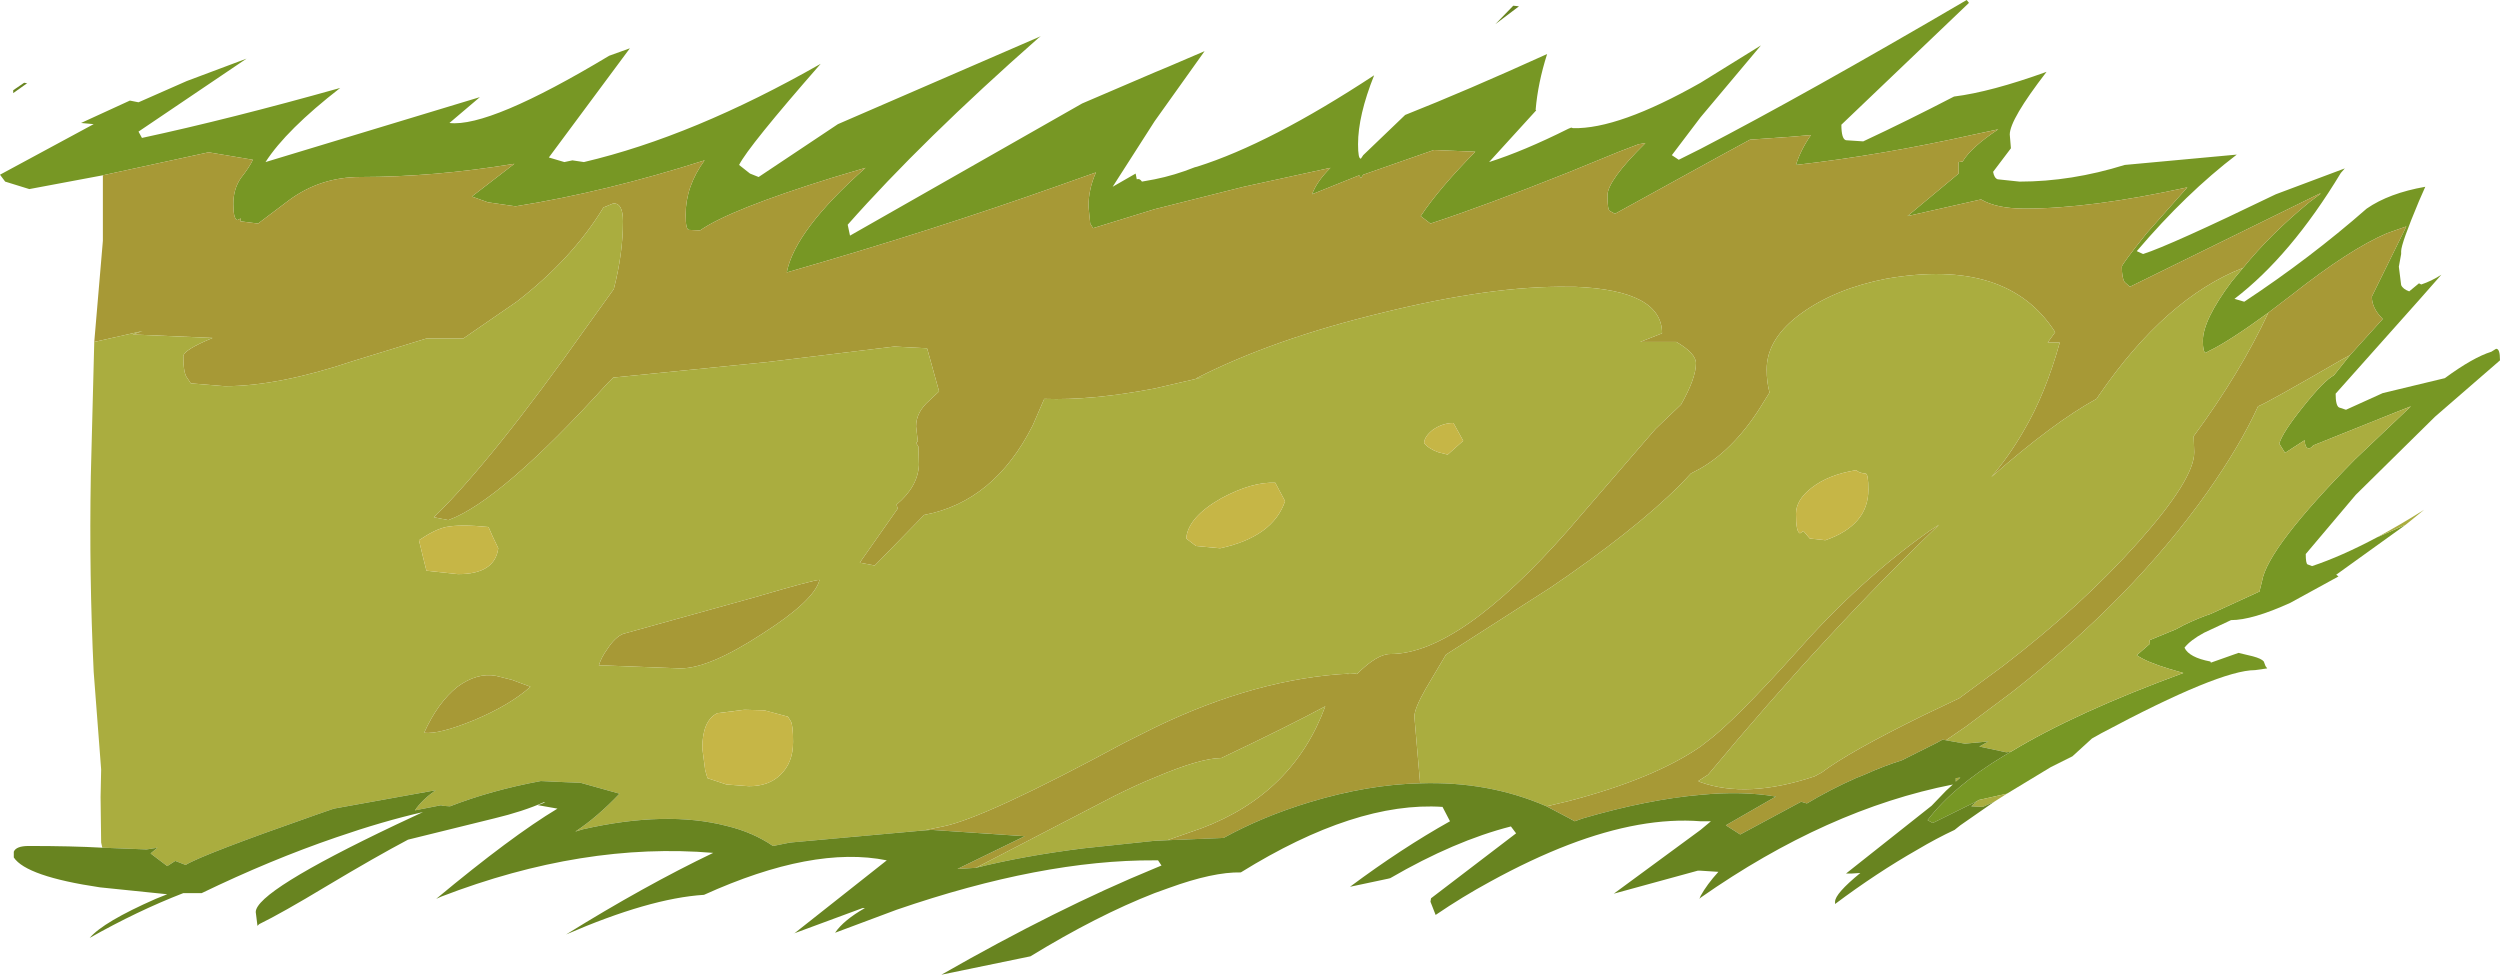 <?xml version="1.0" encoding="UTF-8" standalone="no"?>
<svg xmlns:ffdec="https://www.free-decompiler.com/flash" xmlns:xlink="http://www.w3.org/1999/xlink" ffdec:objectType="shape" height="84.8px" width="217.5px" xmlns="http://www.w3.org/2000/svg">
  <g transform="matrix(1.0, 0.0, 0.0, 1.0, 141.95, 47.25)">
    <path d="M-133.0 -32.0 L-139.4 -30.8 -141.5 -31.45 -141.95 -32.05 -133.8 -36.45 -134.9 -36.55 -130.65 -38.5 -129.9 -38.35 -125.7 -40.2 -120.5 -42.15 -129.9 -35.8 -129.6 -35.25 Q-121.95 -36.9 -112.35 -39.6 -117.05 -35.95 -118.85 -33.15 L-100.2 -38.8 -102.85 -36.55 Q-99.35 -36.15 -88.95 -42.4 L-87.15 -43.05 -94.2 -33.55 -92.85 -33.15 -92.15 -33.3 -91.15 -33.15 Q-81.6 -35.4 -70.55 -41.7 -76.85 -34.5 -77.65 -32.9 L-76.7 -32.15 -75.95 -31.85 -69.05 -36.45 -51.4 -44.1 -51.6 -43.95 Q-61.7 -35.05 -68.2 -27.7 L-68.0 -26.75 -47.8 -38.25 -41.5 -40.95 -40.3 -41.45 -37.15 -42.8 -41.5 -36.7 -45.15 -31.0 -43.15 -32.15 -43.05 -31.65 Q-42.8 -31.75 -42.6 -31.45 L-41.5 -31.65 Q-39.75 -32.0 -38.0 -32.7 L-37.8 -32.75 Q-31.45 -34.75 -22.4 -40.7 -23.8 -37.2 -23.8 -34.7 -23.8 -33.4 -23.55 -33.45 L-23.35 -33.75 -19.7 -37.25 Q-14.4 -39.35 -7.35 -42.55 -8.15 -40.05 -8.35 -37.7 L-8.3 -37.65 -12.4 -33.15 Q-9.4 -34.1 -5.5 -36.05 L-5.25 -36.15 -5.1 -36.1 Q-1.15 -36.0 6.0 -40.05 L11.25 -43.3 6.0 -37.05 3.5 -33.75 4.1 -33.35 6.0 -34.3 Q15.15 -39.05 29.15 -47.25 L29.35 -47.0 18.25 -36.4 Q18.25 -35.15 18.65 -35.05 L20.15 -34.95 Q24.0 -36.75 28.05 -38.85 31.25 -39.25 36.1 -41.0 32.9 -36.85 32.9 -35.55 L33.0 -34.35 31.45 -32.3 Q31.55 -31.75 31.85 -31.65 L33.75 -31.45 Q38.25 -31.45 42.9 -32.9 L52.65 -33.8 Q48.25 -30.45 43.95 -25.4 44.25 -25.25 44.5 -25.15 46.85 -25.9 56.05 -30.35 L62.05 -32.6 61.7 -32.2 Q57.35 -25.0 52.45 -21.25 L53.3 -21.0 Q59.05 -24.8 63.95 -29.1 65.9 -30.45 69.05 -31.0 L68.5 -29.75 Q66.95 -26.05 66.95 -25.4 L66.95 -25.15 66.75 -24.05 66.95 -22.45 Q67.1 -22.1 67.65 -21.9 L68.5 -22.6 68.7 -22.5 Q69.6 -22.8 70.45 -23.35 L68.6 -21.25 61.25 -13.0 Q61.25 -11.95 61.55 -11.8 L62.15 -11.6 65.35 -13.05 70.75 -14.35 Q73.2 -16.15 74.8 -16.65 L75.2 -16.9 Q75.55 -16.95 75.55 -15.9 L69.9 -11.0 63.0 -4.2 58.65 0.95 Q58.65 1.75 58.8 1.85 L59.2 2.0 Q61.75 1.15 64.85 -0.5 L67.35 -1.6 61.3 2.75 61.5 2.9 57.3 5.2 Q54.0 6.7 52.15 6.7 L49.8 7.8 Q48.6 8.45 48.1 9.1 48.5 9.95 50.35 10.3 L50.4 10.4 52.8 9.55 54.05 9.85 Q54.8 10.05 55.0 10.3 L55.15 10.7 55.3 10.9 54.25 11.05 Q51.15 11.05 40.85 16.55 L40.05 17.0 38.35 18.55 36.45 19.5 32.65 21.8 30.2 22.35 30.05 22.45 26.2 24.35 25.75 24.1 Q28.0 21.15 32.4 18.5 L33.0 18.15 Q38.6 14.75 48.0 11.3 L46.8 10.95 Q44.8 10.35 43.95 9.75 L45.1 8.75 45.05 8.45 47.35 7.5 48.0 7.15 Q49.35 6.5 50.4 6.15 L54.65 4.2 54.65 4.1 54.85 3.3 Q55.35 0.4 62.95 -7.3 L67.8 -11.9 66.4 -11.35 59.3 -8.5 Q59.1 -8.25 58.95 -8.25 58.6 -8.2 58.55 -8.95 L56.85 -7.85 56.35 -8.65 Q56.6 -9.6 58.45 -11.9 60.25 -14.15 61.1 -14.6 L62.5 -16.35 65.35 -19.5 65.3 -19.55 Q64.4 -20.45 64.4 -21.45 L67.4 -27.55 65.7 -26.95 Q62.45 -25.55 57.5 -21.65 L55.4 -20.05 Q51.9 -17.5 50.2 -16.7 L49.95 -16.55 Q49.7 -16.6 49.7 -17.6 49.7 -19.4 52.2 -22.75 L53.2 -23.95 Q55.6 -26.9 58.95 -29.65 L59.95 -30.4 59.85 -30.4 43.35 -22.3 42.9 -22.7 Q42.65 -23.05 42.65 -24.05 42.65 -24.25 44.8 -26.95 L48.35 -30.95 Q39.95 -29.1 34.2 -29.1 31.75 -29.1 30.4 -29.9 L24.0 -28.45 28.45 -32.15 28.45 -33.15 28.8 -33.2 Q29.55 -34.45 31.9 -36.0 L29.8 -35.55 Q21.75 -33.75 14.3 -32.9 14.7 -34.2 15.6 -35.5 L13.85 -35.35 10.3 -35.1 8.0 -33.85 6.0 -32.75 -1.45 -28.65 -1.9 -28.9 Q-2.1 -29.0 -2.1 -30.25 -2.1 -31.55 1.2 -34.8 L0.6 -34.7 -1.1 -34.05 -5.5 -32.25 Q-12.9 -29.3 -17.5 -27.8 L-18.35 -28.45 Q-16.75 -30.85 -13.6 -34.05 L-17.2 -34.2 -23.35 -32.05 -23.55 -31.75 -23.7 -32.0 -27.8 -30.35 Q-27.4 -31.45 -26.2 -32.65 L-33.75 -31.0 -41.5 -29.05 -46.85 -27.4 -47.1 -27.8 -47.25 -29.3 Q-47.25 -30.8 -46.6 -32.25 L-49.7 -31.15 Q-60.95 -27.15 -73.5 -23.55 -72.8 -27.2 -66.65 -32.65 L-69.5 -31.8 Q-78.5 -29.0 -81.05 -27.2 L-82.0 -27.25 Q-82.3 -27.25 -82.3 -28.55 -82.3 -31.05 -80.65 -33.3 -89.25 -30.55 -97.1 -29.3 L-99.5 -29.65 -100.9 -30.15 -97.2 -33.0 Q-104.2 -31.85 -110.6 -31.85 -114.1 -31.85 -116.85 -29.8 L-119.5 -27.8 -121.05 -28.0 -121.0 -28.25 -121.3 -28.1 Q-121.65 -28.2 -121.65 -29.5 -121.65 -30.8 -121.0 -31.75 -120.25 -32.7 -119.95 -33.35 L-123.8 -34.0 -133.0 -32.0" fill="#779724" fill-rule="evenodd" stroke="none"/>
    <path d="M-133.75 -17.5 L-133.0 -26.3 -133.0 -32.0 -123.8 -34.0 -119.95 -33.35 Q-120.25 -32.7 -121.0 -31.75 -121.65 -30.8 -121.65 -29.5 -121.65 -28.2 -121.3 -28.1 L-121.0 -28.25 -121.05 -28.0 -119.5 -27.8 -116.85 -29.8 Q-114.1 -31.85 -110.6 -31.85 -104.2 -31.85 -97.2 -33.0 L-100.9 -30.15 -99.5 -29.65 -97.1 -29.3 Q-89.25 -30.55 -80.65 -33.3 -82.3 -31.05 -82.3 -28.55 -82.3 -27.25 -82.0 -27.25 L-81.05 -27.2 Q-78.5 -29.0 -69.5 -31.8 L-66.65 -32.65 Q-72.8 -27.2 -73.5 -23.55 -60.95 -27.15 -49.7 -31.15 L-46.6 -32.25 Q-47.25 -30.8 -47.25 -29.3 L-47.1 -27.8 -46.85 -27.4 -41.5 -29.05 -33.75 -31.0 -26.2 -32.65 Q-27.4 -31.45 -27.8 -30.35 L-23.7 -32.0 -23.55 -31.75 -23.35 -32.05 -17.2 -34.2 -13.6 -34.05 Q-16.75 -30.85 -18.35 -28.45 L-17.5 -27.8 Q-12.9 -29.3 -5.5 -32.25 L-1.1 -34.05 0.6 -34.7 1.2 -34.8 Q-2.1 -31.55 -2.1 -30.25 -2.1 -29.0 -1.9 -28.9 L-1.45 -28.65 6.0 -32.75 8.0 -33.85 10.3 -35.1 13.85 -35.35 15.6 -35.5 Q14.7 -34.2 14.3 -32.9 21.75 -33.75 29.8 -35.55 L31.9 -36.0 Q29.55 -34.45 28.8 -33.2 L28.45 -33.15 28.45 -32.15 24.0 -28.45 30.4 -29.9 Q31.75 -29.1 34.2 -29.1 39.95 -29.1 48.35 -30.95 L44.8 -26.95 Q42.65 -24.25 42.65 -24.05 42.65 -23.05 42.9 -22.7 L43.35 -22.3 59.85 -30.4 59.95 -30.4 58.95 -29.65 Q55.6 -26.9 53.2 -23.95 46.45 -21.3 40.65 -12.85 L40.45 -12.55 Q36.7 -10.5 31.3 -5.75 32.9 -7.65 34.1 -9.75 36.0 -12.95 37.25 -17.45 L36.2 -17.45 36.85 -18.35 Q32.7 -24.85 22.15 -23.0 17.8 -22.15 14.85 -20.05 11.75 -17.85 11.75 -15.1 11.75 -14.0 12.0 -13.1 L11.5 -12.3 Q9.1 -8.3 6.0 -6.5 L5.15 -6.05 Q1.7 -2.25 -5.5 2.8 L-7.1 3.9 -16.15 9.7 -17.9 12.65 Q-18.9 14.4 -18.9 15.1 L-18.4 20.9 Q-22.95 21.0 -28.05 22.55 -32.15 23.8 -35.5 25.65 L-40.4 25.85 -37.4 24.8 Q-29.45 21.8 -26.65 14.2 -29.9 15.95 -35.7 18.7 -37.5 18.7 -41.5 20.4 -43.1 21.05 -45.0 22.0 L-57.05 28.25 -58.65 28.35 -52.8 25.5 -60.9 24.95 -61.6 25.0 -59.9 24.65 Q-56.2 23.9 -44.1 17.35 L-41.5 16.05 Q-32.6 11.75 -24.5 11.35 L-24.75 11.4 -24.0 11.35 -23.9 11.4 Q-22.15 9.65 -21.0 9.65 -15.0 9.65 -5.5 -1.15 L-4.9 -1.85 2.1 -9.95 4.3 -12.05 Q5.6 -14.35 5.6 -15.65 5.6 -16.5 3.9 -17.5 L0.75 -17.5 2.65 -18.25 Q2.65 -22.0 -4.95 -22.3 L-5.5 -22.3 Q-12.15 -22.4 -21.65 -20.05 -31.2 -17.75 -37.95 -14.3 L-37.2 -14.45 -41.5 -13.45 Q-47.0 -12.4 -51.1 -12.55 L-52.1 -10.25 Q-55.45 -3.6 -61.55 -2.45 L-65.85 1.95 -67.15 1.7 -63.85 -3.0 -63.95 -3.35 Q-62.1 -4.9 -62.0 -6.8 L-62.05 -8.4 -62.25 -8.7 -62.1 -8.85 -62.25 -10.15 Q-62.25 -11.4 -61.1 -12.4 L-60.25 -13.2 -61.25 -16.8 -61.3 -16.95 -64.15 -17.1 -75.2 -15.75 -88.6 -14.4 -89.1 -13.9 Q-98.4 -3.65 -102.95 -2.0 L-104.2 -2.25 Q-99.15 -7.15 -90.85 -18.9 L-88.55 -22.1 Q-87.75 -25.2 -87.75 -28.0 -87.75 -29.6 -88.6 -29.55 L-89.45 -29.2 Q-92.15 -24.75 -97.0 -21.0 L-101.65 -17.8 -104.85 -17.8 -111.2 -15.85 Q-117.75 -13.65 -122.4 -13.65 L-125.35 -13.9 -125.65 -14.35 Q-126.0 -14.75 -126.0 -16.25 -126.0 -16.8 -123.45 -17.85 L-130.4 -18.15 -129.55 -18.45 -133.75 -17.5 M55.4 -20.05 L57.5 -21.65 Q62.45 -25.55 65.7 -26.95 L67.4 -27.55 64.4 -21.45 Q64.4 -20.45 65.3 -19.55 L65.35 -19.5 62.5 -16.35 61.85 -16.0 Q55.3 -12.2 54.5 -11.9 52.95 -8.5 50.1 -4.45 43.6 4.75 33.05 13.0 L29.1 15.95 27.35 17.15 27.05 17.1 26.5 17.4 23.5 18.9 Q21.9 19.4 20.25 20.15 L19.5 20.45 Q17.25 21.45 15.25 22.65 L14.75 22.5 9.45 25.35 8.2 24.55 12.55 22.05 Q9.6 21.55 6.0 21.9 1.4 22.3 -4.25 23.95 L-4.95 24.2 -5.5 23.9 -7.4 22.9 -5.5 22.45 Q1.95 20.5 6.0 17.7 L6.45 17.35 Q8.85 15.6 14.5 9.3 19.9 3.2 25.9 -1.05 L26.75 -1.6 Q17.15 7.55 6.65 20.15 L5.8 20.7 6.0 20.8 Q10.05 22.25 15.9 20.3 L16.55 19.95 Q18.85 18.2 25.35 15.0 L28.5 13.5 32.3 10.7 Q39.15 5.45 44.05 -0.05 48.95 -5.55 48.95 -7.9 L48.9 -9.3 Q52.95 -14.8 55.4 -20.05 M-75.65 7.9 Q-80.25 10.9 -82.75 10.9 L-89.25 10.65 -89.85 10.65 Q-89.65 9.95 -89.1 9.2 -88.45 8.2 -87.75 7.9 L-76.25 4.7 Q-71.15 3.2 -70.65 3.2 -71.1 5.0 -75.65 7.9 M-97.4 11.9 L-95.8 12.5 Q-97.6 14.1 -100.7 15.4 -103.75 16.65 -105.05 16.5 -103.85 13.85 -102.15 12.5 -100.45 11.25 -98.8 11.55 L-97.4 11.9" fill="#a79936" fill-rule="evenodd" stroke="none"/>
    <path d="M64.85 -0.5 Q66.8 -1.55 68.95 -2.9 L67.35 -1.6 64.85 -0.5 M32.65 21.8 L31.55 22.5 30.55 22.95 29.55 22.9 30.05 22.45 30.2 22.35 32.65 21.8 M-133.05 26.5 L-133.15 26.05 -133.2 22.1 -133.15 19.7 -133.8 11.2 Q-134.2 2.75 -134.05 -5.8 L-133.75 -17.5 -129.55 -18.45 -130.4 -18.15 -123.45 -17.85 Q-126.0 -16.8 -126.0 -16.25 -126.0 -14.75 -125.65 -14.35 L-125.35 -13.9 -122.4 -13.65 Q-117.75 -13.65 -111.2 -15.85 L-104.85 -17.8 -101.65 -17.8 -97.0 -21.0 Q-92.15 -24.75 -89.45 -29.2 L-88.6 -29.55 Q-87.75 -29.6 -87.75 -28.0 -87.75 -25.2 -88.55 -22.1 L-90.85 -18.9 Q-99.15 -7.15 -104.2 -2.25 L-102.95 -2.0 Q-98.4 -3.65 -89.1 -13.9 L-88.6 -14.4 -75.2 -15.75 -64.15 -17.1 -61.3 -16.95 -61.25 -16.8 -60.25 -13.2 -61.1 -12.4 Q-62.25 -11.4 -62.25 -10.15 L-62.1 -8.85 -62.25 -8.7 -62.05 -8.4 -62.0 -6.8 Q-62.1 -4.9 -63.95 -3.35 L-63.85 -3.0 -67.15 1.7 -65.85 1.95 -61.55 -2.45 Q-55.45 -3.6 -52.1 -10.25 L-51.1 -12.55 Q-47.0 -12.4 -41.5 -13.45 L-37.2 -14.45 -37.95 -14.3 Q-31.2 -17.75 -21.65 -20.05 -12.15 -22.4 -5.5 -22.3 L-4.95 -22.3 Q2.65 -22.0 2.65 -18.25 L0.75 -17.5 3.9 -17.5 Q5.6 -16.5 5.6 -15.65 5.6 -14.35 4.3 -12.05 L2.1 -9.95 -4.9 -1.85 -5.5 -1.15 Q-15.0 9.65 -21.0 9.65 -22.15 9.65 -23.9 11.4 L-24.0 11.35 -24.75 11.4 -24.5 11.35 Q-32.6 11.75 -41.5 16.05 L-44.1 17.35 Q-56.2 23.9 -59.9 24.65 L-61.6 25.0 -73.2 26.05 -74.7 26.35 Q-76.45 25.15 -78.75 24.6 -84.0 23.25 -91.25 24.9 L-91.9 25.1 Q-90.0 23.85 -88.05 21.8 L-91.45 20.85 -92.75 20.8 -94.9 20.7 Q-99.2 21.5 -102.8 22.9 L-103.5 22.85 -103.55 22.8 -105.85 23.25 Q-105.25 22.35 -104.05 21.5 L-112.9 23.1 -114.35 23.6 Q-124.35 27.1 -125.8 28.0 L-126.7 27.65 -127.4 28.1 -128.85 27.0 -128.25 26.5 -129.2 26.65 -133.05 26.5 M53.2 -23.95 L52.2 -22.75 Q49.7 -19.4 49.7 -17.6 49.7 -16.6 49.95 -16.55 L50.2 -16.7 Q51.9 -17.5 55.4 -20.05 52.95 -14.8 48.9 -9.3 L48.95 -7.9 Q48.95 -5.55 44.05 -0.05 39.15 5.45 32.3 10.7 L28.5 13.5 25.35 15.0 Q18.85 18.2 16.55 19.95 L15.9 20.3 Q10.05 22.25 6.0 20.8 L5.8 20.7 6.65 20.15 Q17.15 7.55 26.75 -1.6 L25.9 -1.05 Q19.9 3.2 14.5 9.3 8.85 15.6 6.45 17.35 L6.0 17.7 Q1.95 20.5 -5.5 22.45 L-7.4 22.9 Q-12.45 20.7 -18.4 20.9 L-18.9 15.1 Q-18.9 14.4 -17.9 12.65 L-16.15 9.7 -7.1 3.9 -5.5 2.8 Q1.7 -2.25 5.15 -6.05 L6.0 -6.5 Q9.1 -8.3 11.5 -12.3 L12.0 -13.1 Q11.75 -14.0 11.75 -15.1 11.75 -17.85 14.85 -20.05 17.8 -22.15 22.15 -23.0 32.7 -24.85 36.85 -18.35 L36.2 -17.45 37.25 -17.45 Q36.0 -12.95 34.1 -9.75 32.9 -7.65 31.3 -5.75 36.7 -10.5 40.45 -12.55 L40.65 -12.85 Q46.45 -21.3 53.2 -23.95 M62.5 -16.35 L61.1 -14.6 Q60.25 -14.15 58.45 -11.9 56.6 -9.6 56.35 -8.65 L56.85 -7.85 58.55 -8.95 Q58.6 -8.2 58.95 -8.25 59.1 -8.25 59.3 -8.5 L66.4 -11.35 67.8 -11.9 62.95 -7.3 Q55.35 0.4 54.85 3.3 L54.65 4.1 54.65 4.2 50.4 6.15 Q49.35 6.5 48.0 7.15 L47.35 7.5 45.05 8.45 45.1 8.75 43.95 9.75 Q44.8 10.35 46.8 10.95 L48.0 11.3 Q38.6 14.75 33.0 18.15 L32.6 18.2 30.25 17.7 31.05 17.25 29.0 17.45 27.35 17.15 29.1 15.95 33.05 13.0 Q43.6 4.75 50.1 -4.45 52.95 -8.5 54.5 -11.9 55.3 -12.2 61.85 -16.0 L62.5 -16.35 M-57.05 28.25 L-45.0 22.0 Q-43.1 21.05 -41.5 20.4 -37.5 18.7 -35.7 18.7 -29.9 15.95 -26.65 14.2 -29.45 21.8 -37.4 24.8 L-40.4 25.85 -41.5 25.9 -47.65 26.55 Q-52.85 27.2 -57.05 28.25 M15.5 -0.4 L16.85 -0.25 Q20.6 -1.55 20.6 -4.65 20.6 -6.05 20.35 -6.05 19.75 -6.1 19.55 -6.35 17.1 -5.95 15.65 -4.8 14.3 -3.75 14.3 -2.55 14.3 -0.95 14.65 -0.85 L14.95 -1.05 15.5 -0.4 M-103.15 -1.4 Q-104.1 -1.2 -105.5 -0.25 L-105.15 1.2 -104.85 2.4 -102.1 2.7 Q-98.9 2.7 -98.6 0.45 L-99.1 -0.6 -99.45 -1.4 Q-101.9 -1.65 -103.15 -1.4 M-16.0 -7.7 L-14.65 -8.9 -15.5 -10.45 Q-16.45 -10.45 -17.3 -9.85 -18.05 -9.25 -18.05 -8.7 -17.65 -8.2 -16.8 -7.9 L-16.0 -7.7 M-35.7 -3.9 Q-38.6 -2.25 -38.75 -0.4 L-37.9 0.25 -35.8 0.45 Q-31.2 -0.55 -30.15 -3.65 L-31.0 -5.25 Q-33.0 -5.35 -35.7 -3.9 M-73.15 15.5 L-73.4 15.1 -75.45 14.55 -77.2 14.5 -79.55 14.8 Q-80.85 15.45 -80.85 17.85 L-80.6 19.75 -80.4 20.45 -78.75 21.0 -76.8 21.15 Q-75.05 21.15 -74.05 20.15 -72.95 19.1 -72.95 17.3 -72.95 15.85 -73.15 15.5 M-75.65 7.9 Q-71.1 5.0 -70.65 3.2 -71.15 3.2 -76.25 4.7 L-87.75 7.9 Q-88.45 8.2 -89.1 9.2 -89.65 9.95 -89.85 10.65 L-89.25 10.65 -82.75 10.9 Q-80.25 10.9 -75.65 7.9 M-97.4 11.9 L-98.8 11.55 Q-100.45 11.25 -102.15 12.5 -103.85 13.85 -105.05 16.5 -103.75 16.65 -100.7 15.4 -97.6 14.1 -95.8 12.5 L-97.4 11.9 M28.2 20.75 L28.2 20.7 28.2 20.45 28.6 20.4 28.2 20.75" fill="#aaad3f" fill-rule="evenodd" stroke="none"/>
    <path d="M15.5 -0.4 L14.95 -1.05 14.65 -0.85 Q14.3 -0.95 14.3 -2.55 14.3 -3.75 15.65 -4.8 17.1 -5.95 19.55 -6.35 19.75 -6.1 20.35 -6.05 20.6 -6.05 20.6 -4.65 20.6 -1.55 16.85 -0.25 L15.5 -0.4 M-103.15 -1.4 Q-101.9 -1.65 -99.45 -1.4 L-99.1 -0.6 -98.6 0.45 Q-98.9 2.7 -102.1 2.7 L-104.85 2.4 -105.15 1.2 -105.5 -0.25 Q-104.1 -1.2 -103.15 -1.4 M-35.7 -3.9 Q-33.0 -5.35 -31.0 -5.25 L-30.15 -3.65 Q-31.2 -0.55 -35.8 0.45 L-37.9 0.25 -38.75 -0.4 Q-38.6 -2.25 -35.7 -3.9 M-16.0 -7.7 L-16.8 -7.9 Q-17.65 -8.2 -18.05 -8.7 -18.05 -9.25 -17.3 -9.85 -16.45 -10.45 -15.5 -10.45 L-14.65 -8.9 -16.0 -7.7 M-73.15 15.5 Q-72.95 15.85 -72.95 17.3 -72.95 19.1 -74.05 20.15 -75.05 21.15 -76.8 21.15 L-78.75 21.0 -80.4 20.45 -80.6 19.75 -80.85 17.85 Q-80.85 15.45 -79.55 14.8 L-77.2 14.5 -75.45 14.55 -73.4 15.1 -73.15 15.5" fill="#c6b646" fill-rule="evenodd" stroke="none"/>
    <path d="M31.55 22.5 L28.6 24.55 28.1 24.95 Q26.5 25.7 24.9 26.65 21.3 28.7 17.7 31.4 L17.7 31.2 Q17.7 30.5 19.9 28.7 L19.1 28.75 18.65 28.75 26.1 22.85 27.35 21.55 27.95 21.0 Q17.0 23.15 6.0 30.85 L5.9 30.95 6.0 30.7 Q6.55 29.7 7.55 28.6 L6.0 28.5 5.75 28.5 1.55 29.65 -1.55 30.5 6.0 24.95 6.9 24.2 6.25 24.2 6.0 24.2 Q0.9 23.8 -5.5 26.25 -8.75 27.5 -12.3 29.45 -14.7 30.75 -17.05 32.35 L-17.5 31.2 -17.45 30.9 -10.05 25.25 -10.5 24.65 Q-15.4 25.9 -21.0 29.15 L-21.2 29.2 -24.5 29.9 Q-20.0 26.55 -15.8 24.2 L-16.45 22.95 Q-24.0 22.45 -34.0 28.65 -36.4 28.6 -40.25 30.0 L-41.5 30.45 Q-46.5 32.4 -52.3 35.95 L-60.05 37.55 Q-49.9 31.75 -41.5 28.3 L-40.9 28.05 -41.2 27.6 -41.5 27.6 Q-51.3 27.55 -63.95 31.9 L-69.3 33.9 Q-68.55 32.8 -66.7 31.75 L-66.9 31.75 -72.85 33.95 -72.9 34.0 -64.8 27.6 Q-71.2 26.3 -80.7 30.6 -85.45 30.9 -92.7 34.05 -85.85 29.8 -79.9 26.95 -91.2 26.0 -103.55 30.75 L-104.0 30.95 Q-97.45 25.5 -93.45 23.1 L-95.15 22.8 -94.5 22.55 -94.65 22.55 Q-96.45 23.35 -98.95 23.95 L-106.45 25.8 Q-109.2 27.25 -113.55 29.85 -117.45 32.2 -119.4 33.15 L-119.55 33.3 -119.7 32.1 Q-119.7 30.3 -107.5 24.5 L-105.15 23.4 Q-108.65 24.2 -112.7 25.6 -118.4 27.55 -124.4 30.45 L-125.7 30.45 -126.0 30.45 Q-130.0 32.0 -134.15 34.35 -132.95 32.95 -128.4 30.95 L-127.4 30.55 -133.25 29.95 Q-139.65 29.0 -140.75 27.35 L-140.75 26.85 Q-140.55 26.35 -139.45 26.35 -135.7 26.35 -133.05 26.5 L-129.2 26.65 -128.25 26.5 -128.85 27.0 -127.4 28.1 -126.7 27.65 -125.8 28.0 Q-124.35 27.1 -114.35 23.6 L-112.9 23.1 -104.05 21.5 Q-105.25 22.35 -105.85 23.25 L-103.55 22.8 -103.5 22.85 -102.8 22.9 Q-99.2 21.5 -94.9 20.7 L-92.75 20.8 -91.45 20.85 -88.05 21.8 Q-90.0 23.85 -91.9 25.1 L-91.25 24.9 Q-84.0 23.25 -78.75 24.6 -76.45 25.15 -74.7 26.35 L-73.2 26.05 -61.6 25.0 -60.9 24.95 -52.8 25.5 -58.65 28.35 -57.05 28.25 Q-52.85 27.2 -47.65 26.55 L-41.5 25.9 -40.4 25.85 -35.5 25.65 Q-32.15 23.8 -28.05 22.55 -22.95 21.0 -18.4 20.9 -12.45 20.7 -7.4 22.9 L-5.5 23.9 -4.95 24.2 -4.25 23.95 Q1.4 22.3 6.0 21.9 9.6 21.55 12.55 22.05 L8.2 24.55 9.45 25.35 14.75 22.5 15.25 22.65 Q17.25 21.45 19.5 20.45 L20.25 20.15 Q21.9 19.4 23.5 18.9 L26.5 17.4 27.05 17.1 27.35 17.15 29.0 17.45 31.05 17.25 30.25 17.7 32.6 18.2 33.0 18.15 32.4 18.5 Q28.0 21.15 25.75 24.1 L26.2 24.35 30.05 22.45 29.55 22.9 30.55 22.95 31.55 22.5 M-139.85 -40.05 L-139.55 -40.0 -139.6 -40.0 -140.8 -39.15 -140.8 -39.4 -139.85 -40.05 M-10.3 -46.75 L-10.25 -46.75 -9.8 -46.7 -11.85 -45.15 -10.3 -46.75 M28.2 20.75 L28.6 20.4 28.2 20.45 28.2 20.7 28.2 20.75" fill="#688420" fill-rule="evenodd" stroke="none"/>
  </g>
</svg>
